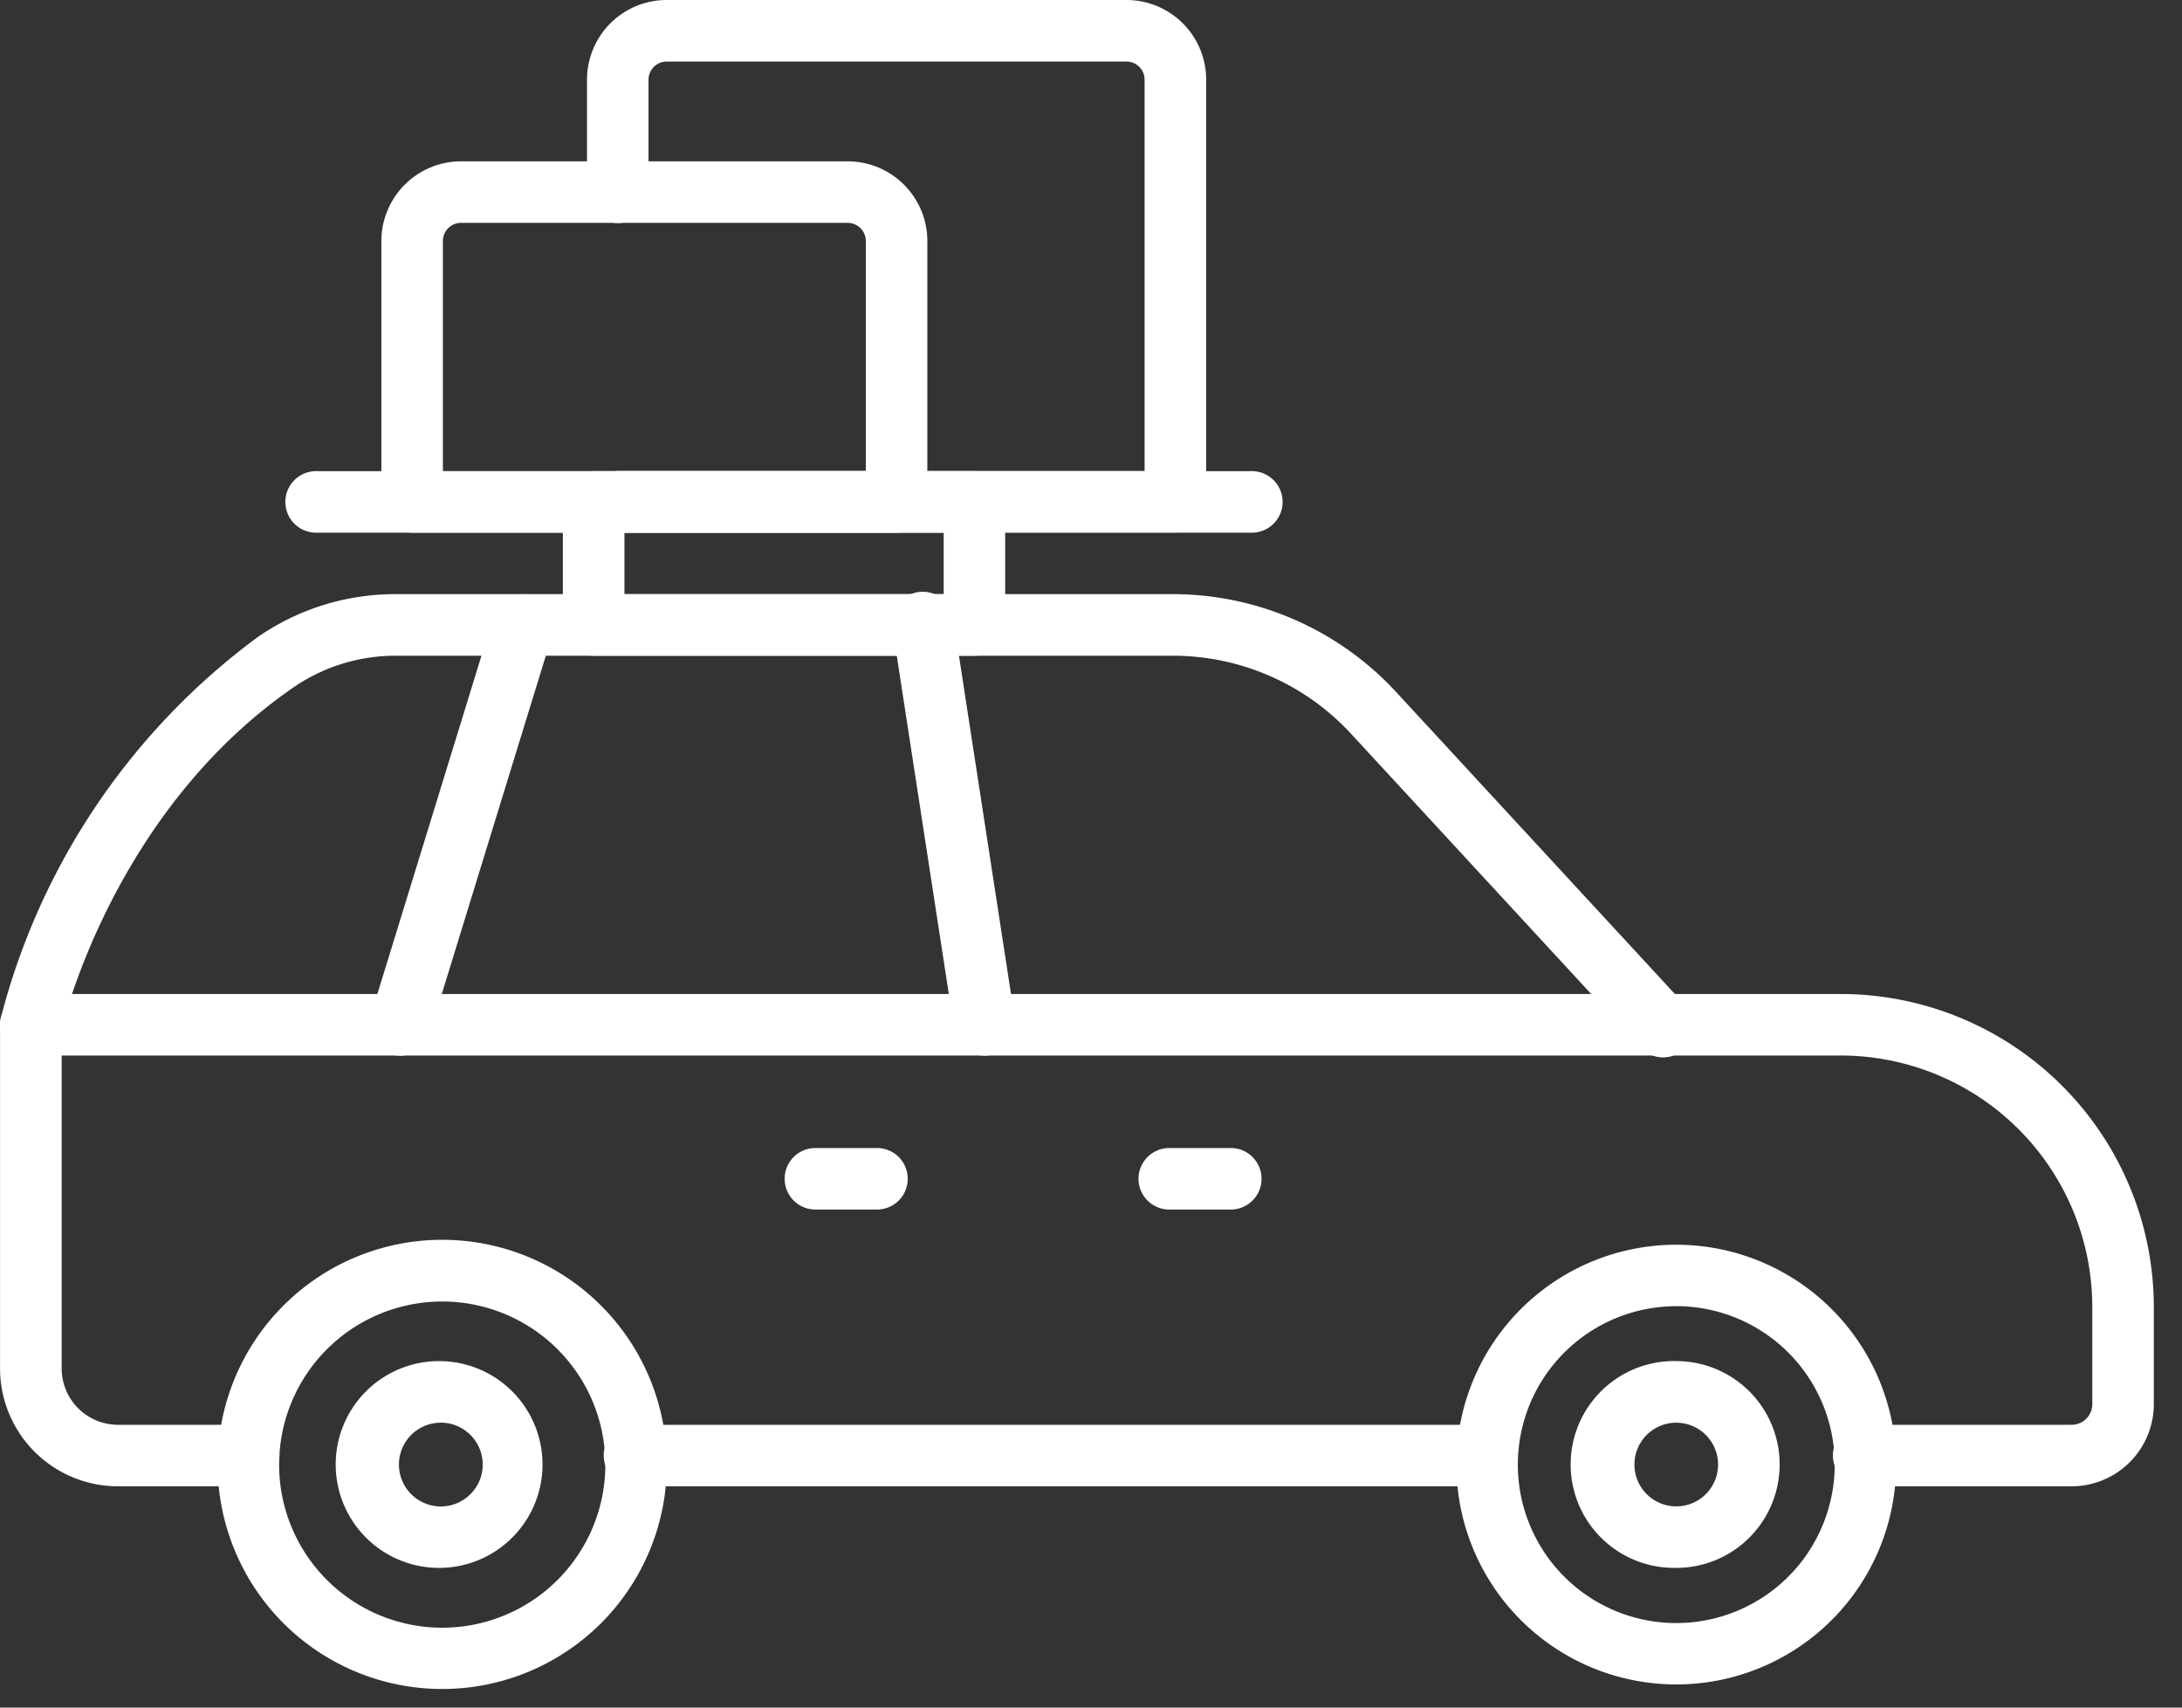 <svg width="46" height="36" fill="none" xmlns="http://www.w3.org/2000/svg"><rect width="100%" height="100%" fill="#333333" stroke="none"/><path d="M43.675 31.335h-4.36a.649.649 0 110-1.297h4.36a.435.435 0 00.434-.435v-2.05a5.305 5.305 0 00-5.3-5.3H1.3v6.598a1.188 1.188 0 001.186 1.187h2.757a.648.648 0 110 1.297H2.485A2.487 2.487 0 01.001 28.85v-7.245a.649.649 0 01.649-.649h38.16a6.604 6.604 0 016.596 6.597v2.05a1.734 1.734 0 01-1.731 1.732z" fill="#fff"/><path d="M31.35 31.335H13.402a.649.649 0 110-1.297H31.35a.648.648 0 110 1.297zM.65 22.257a.66.66 0 01-.373-.117.649.649 0 01-.262-.672 14.459 14.459 0 015.428-8.044 5.087 5.087 0 012.906-.898h16.38a6.411 6.411 0 014.697 2.056l6.078 6.585a.65.65 0 11-.952.88l-6.075-6.583a5.112 5.112 0 00-3.745-1.64H8.35a3.795 3.795 0 00-2.169.672c-3.837 2.648-4.887 7.207-4.896 7.253a.649.649 0 01-.634.508z" fill="#fff"/><path d="M20.758 22.257a.649.649 0 01-.64-.55l-1.297-8.432a.65.65 0 111.281-.195l1.297 8.432a.649.649 0 01-.641.745zm-12.324 0a.649.649 0 01-.62-.84l2.594-8.432a.65.65 0 011.034-.309.649.649 0 01.206.69L9.054 21.8a.649.649 0 01-.62.458zm26.905 13.255a4.635 4.635 0 11-.002-9.27 4.635 4.635 0 01.002 9.27zm0-7.974a3.339 3.339 0 10-.001 6.68 3.339 3.339 0 000-6.681v.001z" fill="#fff"/><path d="M35.339 33.054a2.18 2.18 0 11-.001-4.359 2.18 2.18 0 010 4.36zm0-3.06a.882.882 0 10-.001 1.764.882.882 0 000-1.764zm-26.016 3.06a2.18 2.18 0 110-4.358 2.18 2.18 0 010 4.358zm0-3.06a.883.883 0 100 1.765.883.883 0 000-1.765z" fill="#fff"/><path d="M9.323 35.608a4.735 4.735 0 110-9.47 4.735 4.735 0 010 9.47zm0-8.169a3.438 3.438 0 100 6.877 3.438 3.438 0 000-6.877zM25.947 25.5H24.65a.648.648 0 110-1.297h1.297a.648.648 0 110 1.297zm-7.459 0H17.19a.648.648 0 110-1.297h1.298a.648.648 0 110 1.297zm2.054-11.675h-8.027a.648.648 0 01-.649-.649v-2.595a.65.65 0 01.649-.648h8.027a.65.65 0 01.649.648v2.595a.649.649 0 01-.649.649zm-7.378-1.298h6.73V11.23h-6.73v1.297z" fill="#fff"/><path d="M26.366 11.23H6.69a.649.649 0 110-1.297h19.675a.649.649 0 110 1.297z" fill="#fff"/><path d="M24.78 11.227H13.025a.649.649 0 010-1.297H24.13V1.68a.382.382 0 00-.381-.382h-9.695a.382.382 0 00-.382.382v2.374a.648.648 0 11-1.297 0V1.679A1.68 1.68 0 0114.055 0h9.693a1.68 1.68 0 011.68 1.679v8.9a.649.649 0 01-.648.648z" fill="#fff"/><path d="M18.901 11.23H8.688a.648.648 0 01-.648-.649v-5.5a1.682 1.682 0 011.68-1.68h8.15a1.682 1.682 0 011.68 1.68v5.5a.649.649 0 01-.649.649zM9.337 9.933h8.916V5.08a.384.384 0 00-.383-.382H9.72a.383.383 0 00-.383.382v4.852z" fill="#fff"/></svg>